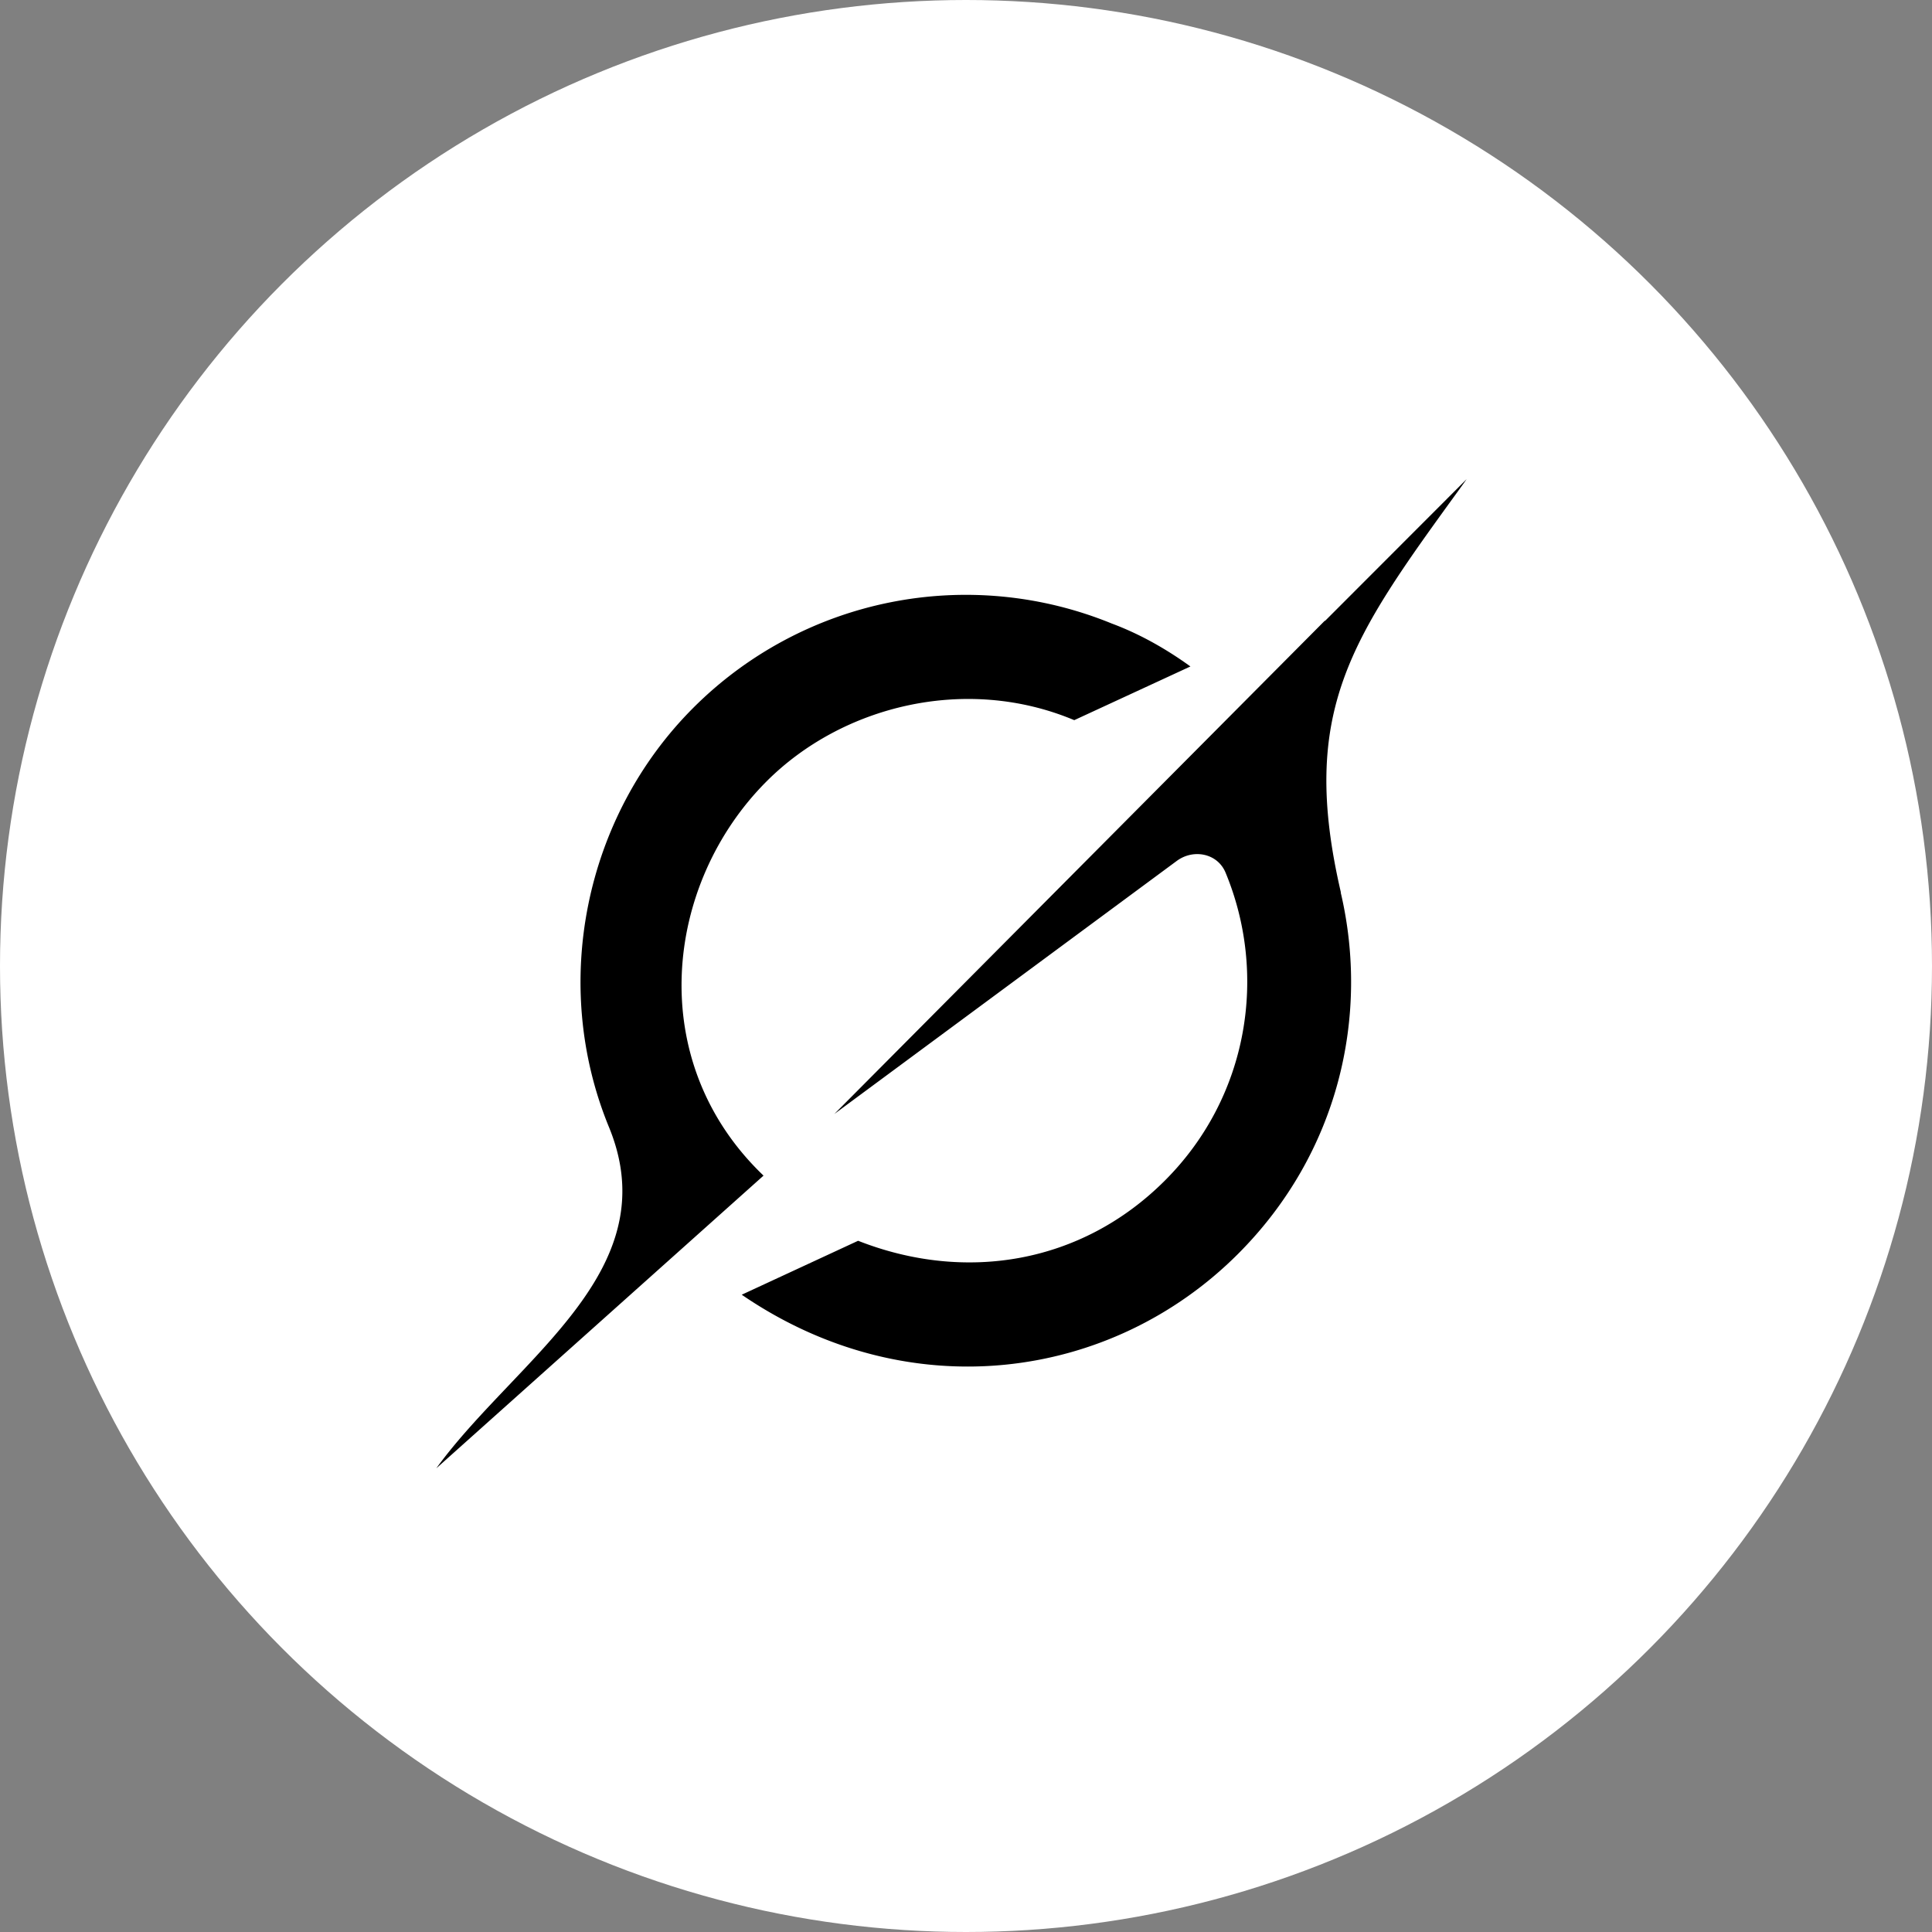 <svg width="2500" height="2500" xmlns="http://www.w3.org/2000/svg" viewBox="0 0 100 100">
  <rect x="0" y="0" width="100" height="100" fill="#808080" stroke="none"/>
  <!-- White background circle for safe cropping -->
  <circle cx="50" cy="50" r="50" fill="white"/>
  
  <!-- Grok logo mark only, positioned up and left -->
  <g transform="translate(22, 24) scale(1.6)">
    <path d="M13.237 21.04l11.082-8.19c.543-.4 1.32-.244 1.578.38 1.363 3.288.754 7.241-1.957 9.955-2.71 2.714-6.482 3.31-9.93 1.954l-3.765 1.745c5.401 3.697 11.96 2.782 16.059-1.324 3.251-3.255 4.258-7.692 3.317-11.693l.008.009c-1.365-5.878.336-8.227 3.82-13.031.082-.114.165-.228.247-.345l-4.585 4.59v-.014L13.234 21.044M10.95 23.031c-3.877-3.707-3.208-9.446.1-12.755 2.446-2.449 6.454-3.448 9.952-1.979L24.76 6.56c-.677-.49-1.545-1.017-2.54-1.387A12.465 12.465 0 0 0 8.675 7.901c-3.519 3.523-4.625 8.94-2.725 13.561 1.42 3.454-.907 5.898-3.251 8.364-.83.874-1.664 1.748-2.335 2.674l10.583-9.466" fill="#000000"/>
  </g>
</svg>